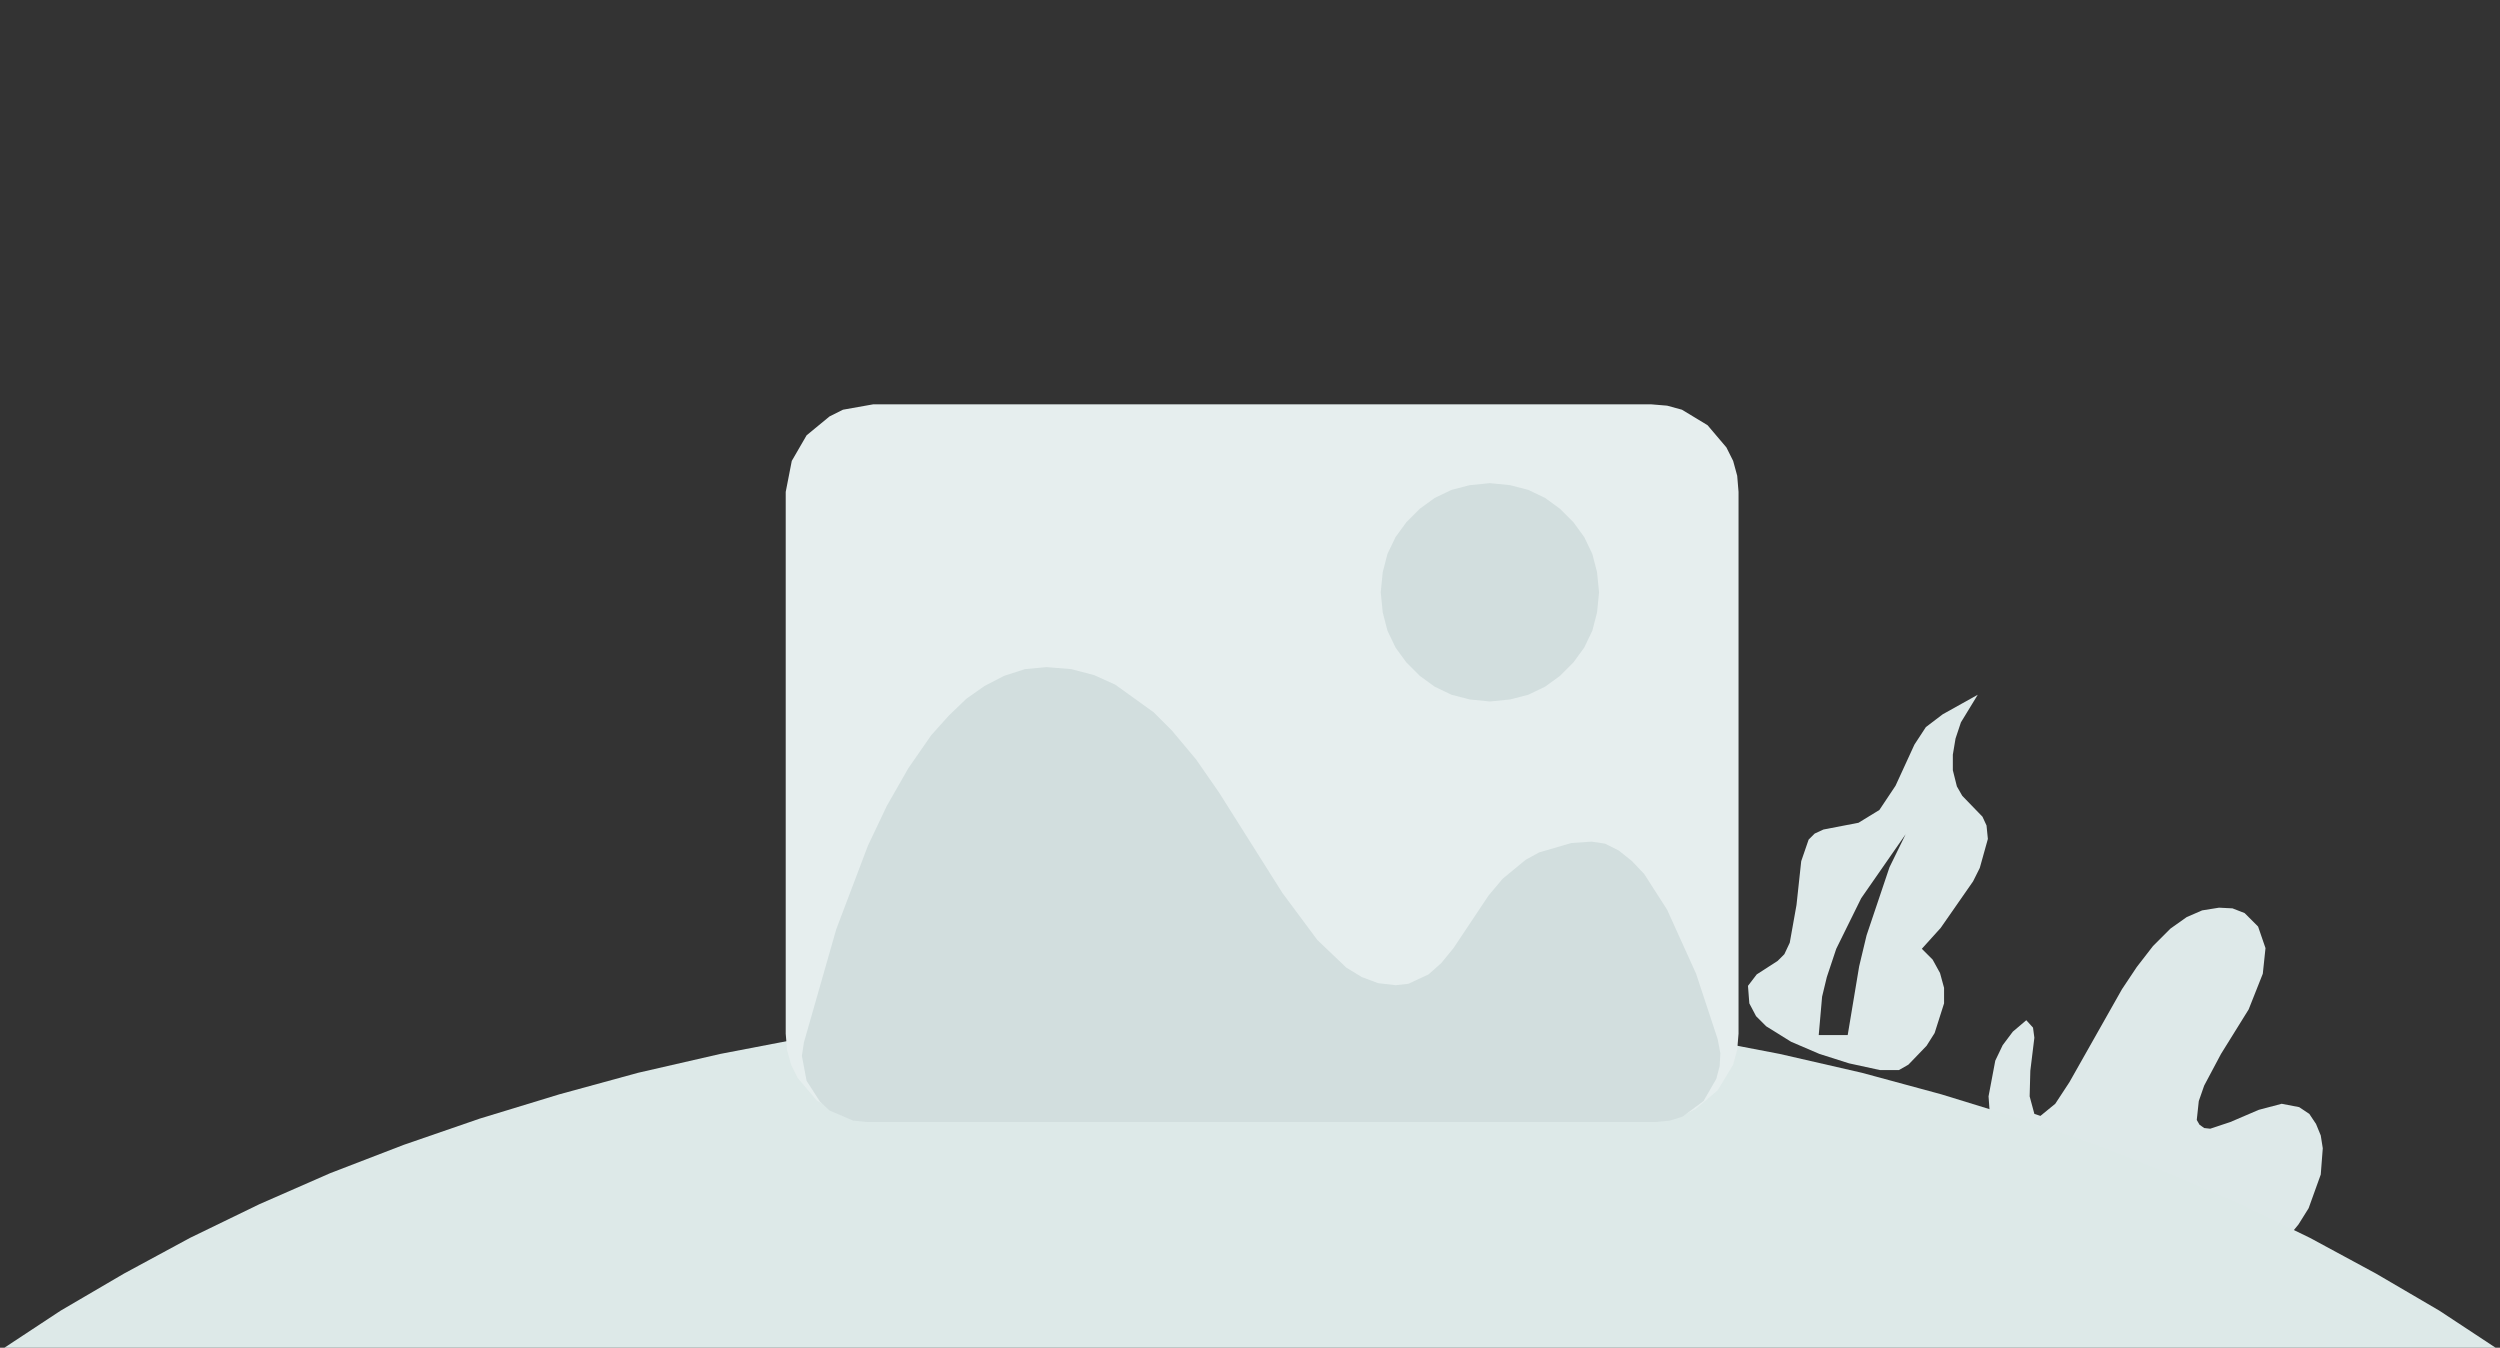 <svg height="200" node-id="1" sillyvg="true" template-height="200" template-width="371" version="1.1" viewBox="0 0 371 200" width="371" xmlns="http://www.w3.org/2000/svg" xmlns:xlink="http://www.w3.org/1999/xlink"><rect x="0" y="0" width="371" height="200" fill="#333333" stroke="none"/><defs node-id="42"><linearGradient gradientUnits="objectBoundingBox" id="路径_6_" node-id="9" spreadMethod="pad" x1="-642.315" x2="-641.156" y1="10.726" y2="13.585"><stop offset="0.566" stop-color="#dee9e9"/><stop offset="0.971" stop-color="#ffffff" stop-opacity="0"/></linearGradient><linearGradient gradientUnits="objectBoundingBox" id="路径_7_" node-id="13" spreadMethod="pad" x1="-639.615" x2="-640.155" y1="11.718" y2="13.111"><stop offset="0.629" stop-color="#dee9e9"/><stop offset="1" stop-color="#ffffff" stop-opacity="0"/></linearGradient><linearGradient gradientUnits="objectBoundingBox" id="路径_8_" node-id="17" spreadMethod="pad" x1="-649.74" x2="-649.74" y1="13.659" y2="16.87"><stop offset="0.51" stop-color="#dde9e8"/><stop offset="1" stop-color="#ffffff" stop-opacity="0"/></linearGradient><linearGradient gradientUnits="objectBoundingBox" id="形状结合_2_" node-id="21" spreadMethod="pad" x1="-632.799" x2="-633.412" y1="13.732" y2="15.757"><stop offset="0.496" stop-color="#dee9e9"/><stop offset="1" stop-color="#ffffff" stop-opacity="0"/></linearGradient></defs><g node-id="67"><g node-id="69"><g node-id="71"><g node-id="73"><g node-id="74"><path d="M 73.30 159.60 L 70.40 158.00 L 67.40 155.90 L 64.70 153.40 L 62.40 150.50 L 60.50 147.40 L 59.30 144.20 L 58.80 139.70 L 59.20 137.40 L 60.10 137.30 L 61.80 137.90 L 65.80 143.40 L 68.80 146.80 L 70.30 148.10 L 71.40 148.60 L 72.00 148.60 L 72.50 148.10 L 72.90 147.00 L 72.90 144.80 L 72.30 140.30 L 68.20 121.90 L 67.50 117.30 L 67.10 112.50 L 67.30 109.00 L 67.80 106.10 L 68.60 103.70 L 69.80 101.40 L 71.20 99.70 L 72.70 98.40 L 74.50 97.50 L 76.20 97.10 L 78.10 97.30 L 79.90 97.80 L 81.60 99.00 L 83.40 100.80 L 84.80 102.90 L 86.10 105.70 L 87.30 109.50 L 88.90 118.60 L 90.50 124.80 L 91.60 127.50 L 92.70 129.30 L 93.60 130.20 L 94.50 130.60 L 95.50 130.40 L 96.40 129.70 L 98.30 126.50 L 101.70 119.30 L 104.00 117.20 L 105.50 116.50 L 106.90 116.20 L 109.70 116.60 L 111.70 117.60 L 115.10 120.80 L 117.80 125.30 L 120.60 132.20 L 122.50 140.20 L 122.70 146.80 L 121.80 151.40 L 120.80 153.40 L 119.50 155.20 L 117.80 156.70 L 114.60 158.40 L 110.40 159.90 L 100.90 161.90 L 90.60 162.50 L 81.00 161.70 L 76.70 160.80 L 73.30 159.60 Z" fill="url(#路径_6_)" fill-rule="nonzero" group-id="1,3,5,7,8" id="路径" node-id="12" stroke="none" target-height="65.4" target-width="63.9" target-x="58.8" target-y="97.1"/><path d="M 296.90 173.10 L 295.50 168.20 L 295.10 162.70 L 296.10 157.40 L 297.20 155.10 L 298.70 153.10 L 300.70 151.40 L 301.70 152.50 L 301.90 154.00 L 301.30 158.90 L 301.20 162.70 L 301.90 165.30 L 302.80 165.60 L 305.00 163.80 L 307.10 160.60 L 314.90 146.80 L 317.10 143.50 L 319.50 140.40 L 322.10 137.80 L 324.50 136.10 L 326.80 135.10 L 329.30 134.70 L 331.30 134.80 L 333.10 135.50 L 335.10 137.50 L 336.20 140.70 L 335.80 144.50 L 333.70 149.80 L 329.60 156.40 L 327.10 161.10 L 326.30 163.40 L 326.00 166.20 L 326.40 166.90 L 327.10 167.40 L 328.00 167.50 L 331.00 166.50 L 335.20 164.70 L 338.60 163.80 L 341.20 164.30 L 342.70 165.30 L 343.70 166.80 L 344.40 168.50 L 344.70 170.40 L 344.40 174.30 L 342.60 179.30 L 341.10 181.70 L 339.30 183.90 L 337.10 185.80 L 334.70 187.40 L 332.00 188.40 L 329.10 189.00 L 325.90 188.90 L 322.10 188.20 L 313.40 185.60 L 309.10 183.80 L 305.10 181.50 L 301.60 179.10 L 299.60 177.10 L 296.90 173.10 Z" fill="url(#路径_7_)" fill-rule="nonzero" group-id="1,3,5,7,8" id="路径_1_" node-id="16" stroke="none" target-height="54.3" target-width="49.6" target-x="295.1" target-y="134.7"/><path d="M 370.80 200.30 L 362.00 194.50 L 352.60 189.00 L 342.80 183.70 L 332.50 178.70 L 322.00 174.20 L 311.10 169.90 L 299.80 166.00 L 288.10 162.40 L 276.30 159.20 L 264.10 156.40 L 251.60 154.00 L 238.70 152.00 L 225.80 150.50 L 212.70 149.30 L 199.20 148.60 L 185.50 148.40 L 171.80 148.60 L 158.30 149.30 L 145.20 150.50 L 132.30 152.00 L 119.40 154.00 L 106.90 156.40 L 94.70 159.20 L 83.00 162.40 L 71.20 166.00 L 59.90 169.90 L 49.00 174.10 L 38.50 178.70 L 28.20 183.70 L 18.40 189.00 L 9.00 194.50 L 0.20 200.30 L 370.80 200.30 Z" fill="url(#路径_8_)" fill-rule="nonzero" group-id="1,3,5,7,8" id="路径_2_" node-id="20" stroke="none" target-height="51.9" target-width="370.6" target-x="0.2" target-y="148.4"/><path d="M 293.50 103.10 L 291.00 107.20 L 290.20 109.60 L 289.80 112.00 L 289.80 114.30 L 290.40 116.70 L 291.20 118.10 L 294.20 121.20 L 294.80 122.50 L 295.00 124.50 L 293.80 128.80 L 292.80 130.80 L 288.00 137.70 L 285.20 140.80 L 286.80 142.40 L 287.90 144.40 L 288.50 146.60 L 288.50 148.90 L 287.10 153.30 L 285.90 155.20 L 283.20 158.00 L 281.80 158.80 L 279.00 158.80 L 274.40 157.80 L 270.00 156.40 L 265.80 154.60 L 262.10 152.30 L 260.60 150.80 L 259.60 148.90 L 259.40 146.30 L 260.70 144.60 L 263.80 142.60 L 264.80 141.60 L 265.60 139.90 L 266.60 134.30 L 267.30 127.80 L 268.40 124.60 L 269.30 123.70 L 270.60 123.10 L 275.80 122.10 L 278.90 120.20 L 281.30 116.60 L 284.10 110.50 L 285.80 107.90 L 288.30 106.00 L 293.50 103.10 Z M 282.80 123.80 L 276.20 133.30 L 272.50 140.80 L 271.10 145.00 L 270.40 147.90 L 269.90 153.60 L 274.20 153.60 L 275.90 143.40 L 277.00 138.80 L 280.40 128.70 L 282.80 123.80 Z" fill="url(#形状结合_2_)" fill-rule="nonzero" group-id="1,3,5,7,8" id="形状结合" node-id="24" stroke="none" target-height="55.7" target-width="35.6" target-x="259.4" target-y="103.1"/></g></g></g></g></g><g node-id="68"><g node-id="70"><g node-id="72"><path d="M 129.60 60.00 L 245.00 60.00 L 247.40 60.20 L 249.60 60.80 L 253.40 63.10 L 256.20 66.40 L 257.20 68.40 L 257.80 70.60 L 258.00 73.00 L 258.00 153.40 L 257.80 155.80 L 257.20 158.00 L 254.90 161.80 L 251.60 164.60 L 249.60 165.60 L 247.40 166.20 L 245.00 166.40 L 129.60 166.40 L 127.20 166.20 L 125.00 165.60 L 121.20 163.30 L 118.40 160.00 L 117.40 158.00 L 116.80 155.80 L 116.60 153.40 L 116.60 73.00 L 117.50 68.40 L 119.70 64.60 L 123.10 61.80 L 125.10 60.80 L 129.60 60.00 Z" fill="#e6eeee" fill-rule="nonzero" group-id="2,4,6" id="path-1_2_" node-id="38" stroke="none" target-height="106.4" target-width="141.4" target-x="116.6" target-y="60"/></g></g><path d="M 155.30 99.00 L 159.00 99.30 L 162.40 100.20 L 165.50 101.60 L 171.20 105.70 L 173.90 108.40 L 177.50 112.70 L 180.90 117.60 L 190.30 132.50 L 195.50 139.50 L 199.80 143.60 L 202.10 145.00 L 204.50 145.90 L 207.10 146.20 L 209.00 146.00 L 212.00 144.60 L 213.90 142.90 L 215.70 140.70 L 220.90 132.90 L 223.00 130.40 L 226.40 127.60 L 228.40 126.50 L 233.20 125.10 L 236.20 124.90 L 238.20 125.20 L 240.20 126.20 L 242.20 127.80 L 244.00 129.70 L 247.40 135.00 L 251.70 144.50 L 254.90 154.20 L 255.30 156.30 L 255.20 158.20 L 254.70 160.10 L 252.80 163.40 L 249.70 165.70 L 247.80 166.30 L 245.70 166.50 L 128.60 166.50 L 126.60 166.30 L 123.10 164.80 L 121.70 163.50 L 119.70 160.40 L 119.00 156.70 L 119.30 154.70 L 124.10 137.90 L 128.80 125.50 L 131.60 119.60 L 134.80 114.00 L 138.20 109.10 L 140.80 106.20 L 143.40 103.70 L 146.10 101.80 L 149.00 100.30 L 152.10 99.30 L 155.30 99.00 Z" fill="#d2dede" fill-rule="nonzero" group-id="2" id="路径_4_" node-id="39" stroke="none" target-height="67.5" target-width="136.3" target-x="119" target-y="99"/><path d="M 237.30 87.90 L 237.00 90.90 L 236.30 93.60 L 235.10 96.10 L 233.50 98.30 L 231.50 100.30 L 229.30 101.90 L 226.80 103.10 L 224.10 103.80 L 221.10 104.10 L 218.10 103.80 L 215.40 103.10 L 212.90 101.90 L 210.70 100.30 L 208.70 98.30 L 207.10 96.10 L 205.90 93.60 L 205.20 90.90 L 204.90 87.90 L 205.20 84.90 L 205.90 82.20 L 207.10 79.70 L 208.70 77.50 L 210.70 75.50 L 212.90 73.90 L 215.40 72.70 L 218.10 72.00 L 221.10 71.70 L 224.10 72.00 L 226.80 72.70 L 229.30 73.90 L 231.50 75.50 L 233.50 77.50 L 235.10 79.70 L 236.30 82.20 L 237.00 84.90 L 237.30 87.90 Z" fill="#d2dede" fill-rule="nonzero" group-id="2" id="椭圆形_2_" node-id="40" stroke="none" target-height="32.4" target-width="32.4" target-x="204.9" target-y="71.7"/></g></svg>
